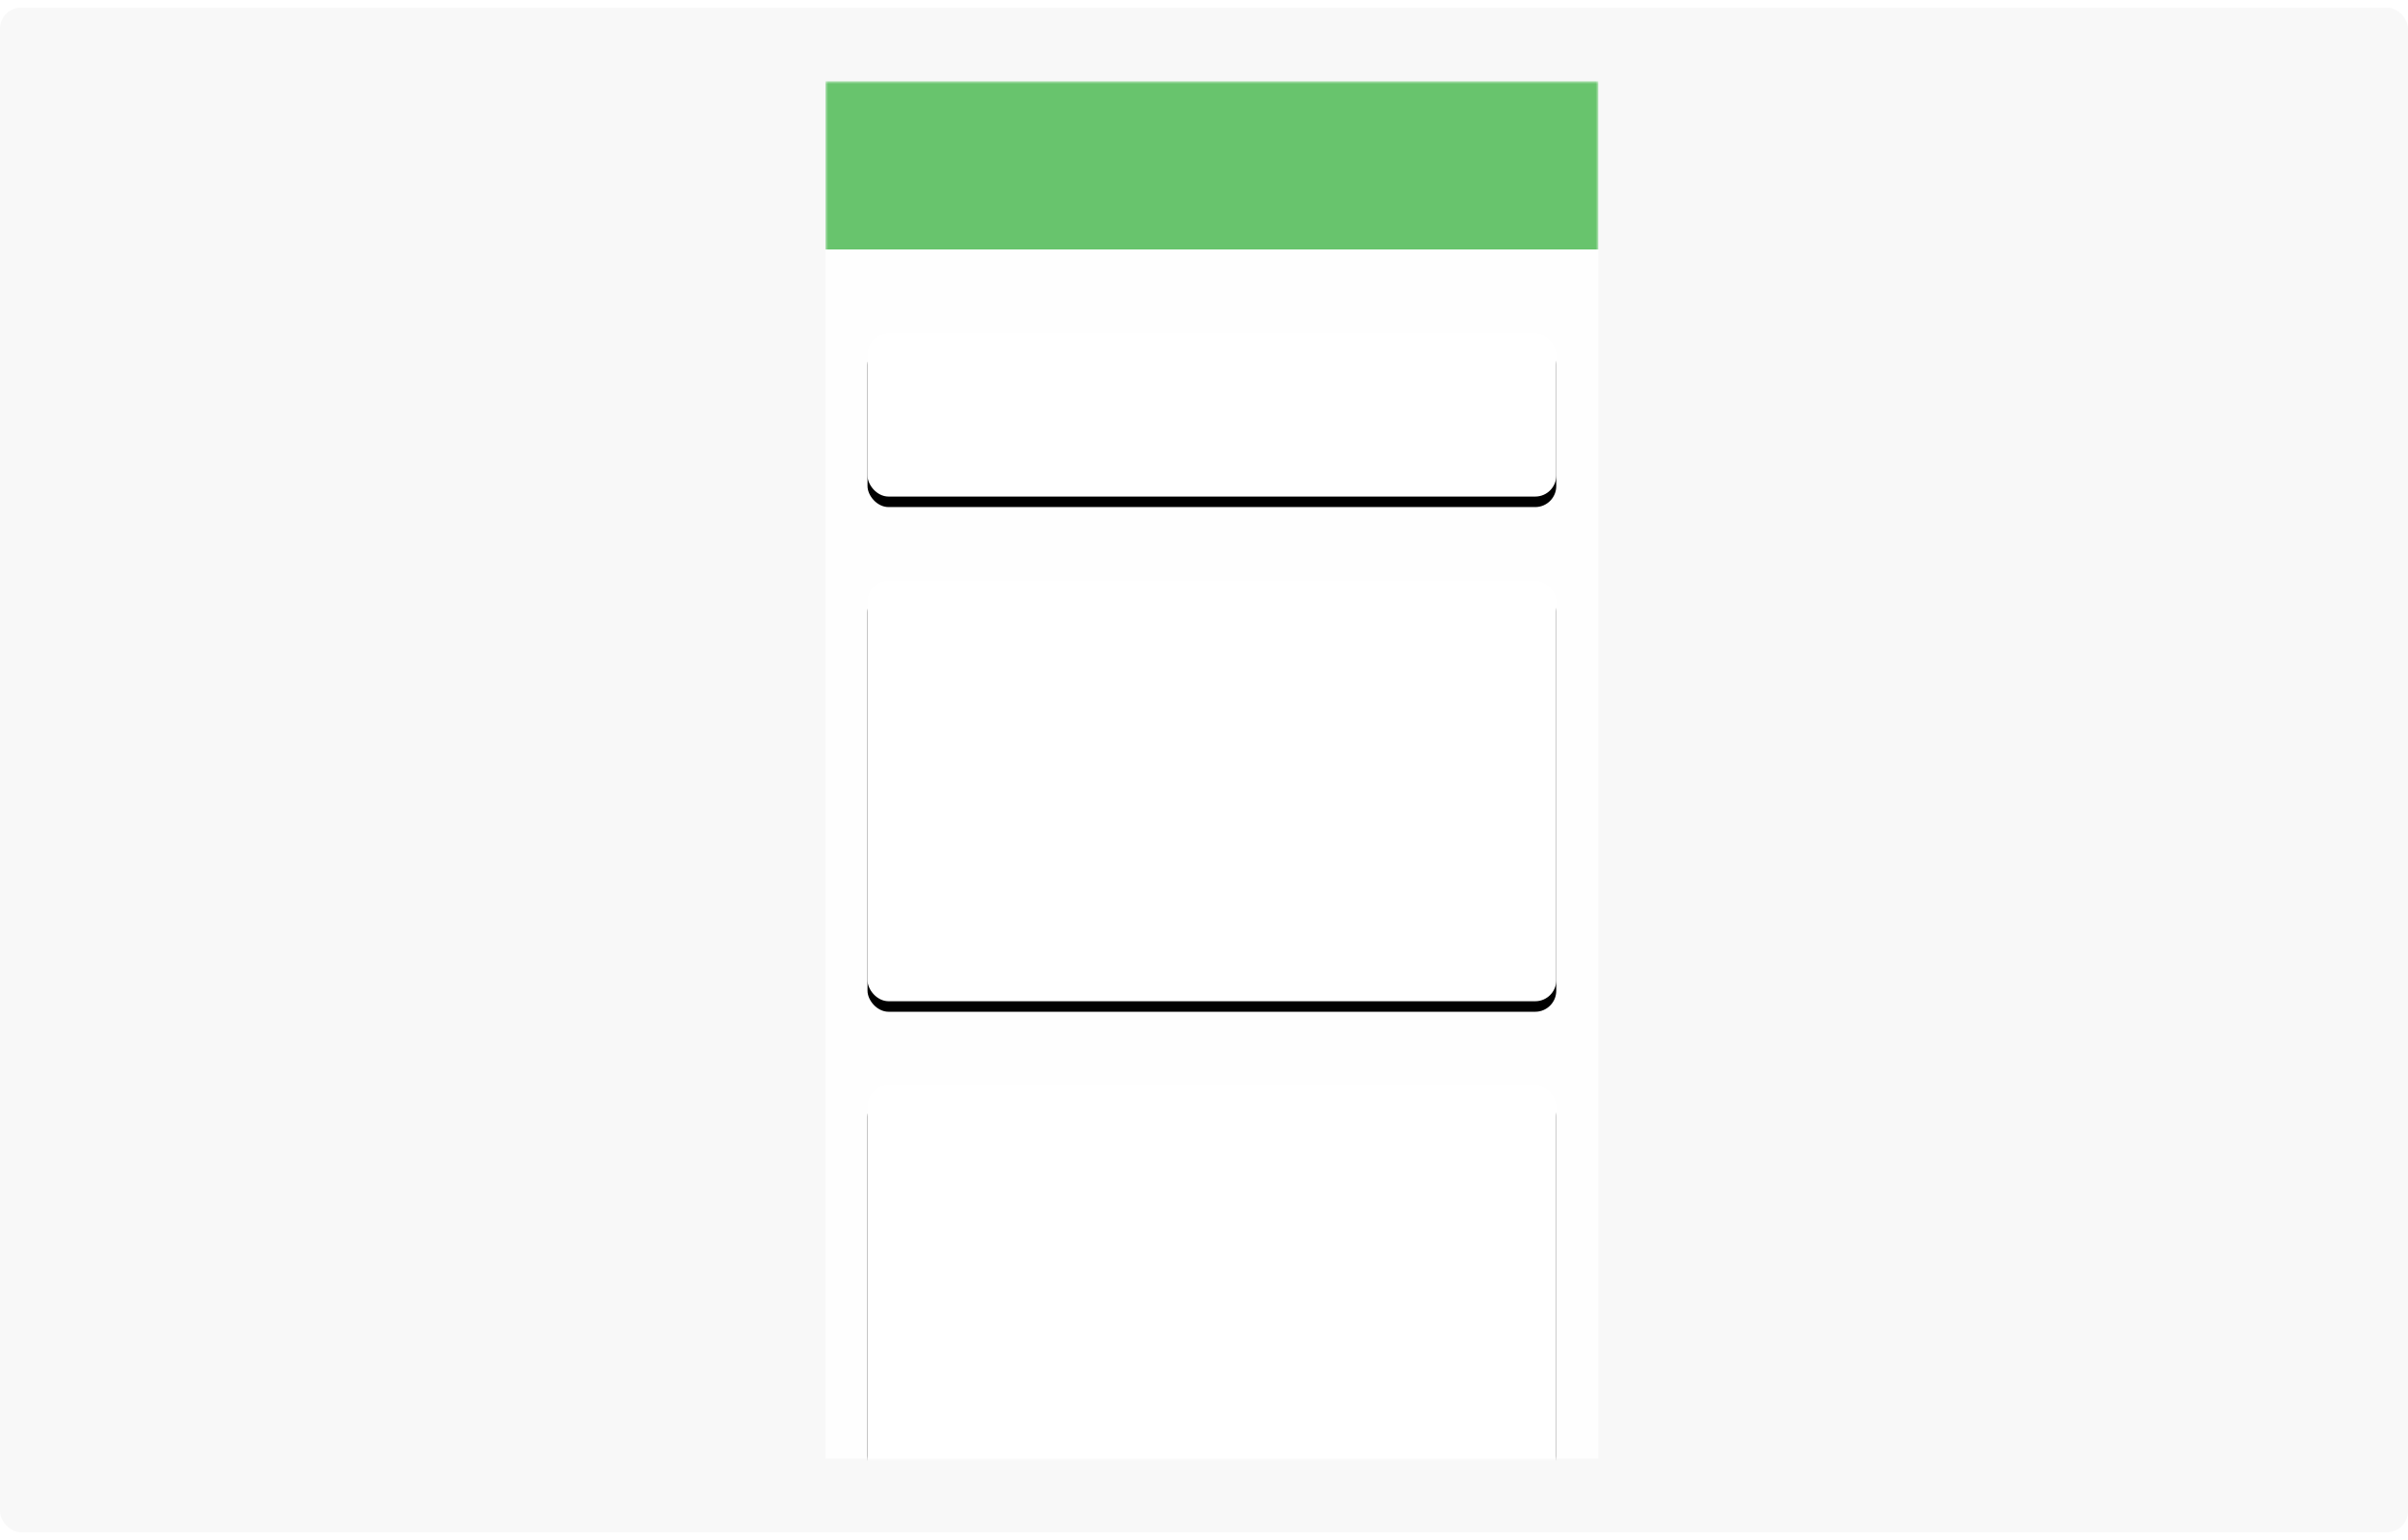 <svg xmlns="http://www.w3.org/2000/svg" xmlns:xlink="http://www.w3.org/1999/xlink" width="258" height="165" viewBox="0 0 458 290">
    <defs>
        <path id="a" d="M0 0h147v262H0z"/>
        <rect id="d" width="131" height="80" x="8" y="95" rx="4"/>
        <filter id="c" width="115.3%" height="125%" x="-7.6%" filterUnits="objectBoundingBox">
            <feOffset dy="2" in="SourceAlpha" result="shadowOffsetOuter1"/>
            <feGaussianBlur in="shadowOffsetOuter1" result="shadowBlurOuter1" stdDeviation="3"/>
            <feColorMatrix in="shadowBlurOuter1" values="0 0 0 0 0 0 0 0 0 0 0 0 0 0 0 0 0 0 0.06 0"/>
        </filter>
        <rect id="f" width="131" height="31" x="8" y="48" rx="4"/>
        <filter id="e" width="115.3%" height="164.5%" x="-7.6%" y="-25.8%" filterUnits="objectBoundingBox">
            <feOffset dy="2" in="SourceAlpha" result="shadowOffsetOuter1"/>
            <feGaussianBlur in="shadowOffsetOuter1" result="shadowBlurOuter1" stdDeviation="3"/>
            <feColorMatrix in="shadowBlurOuter1" values="0 0 0 0 0 0 0 0 0 0 0 0 0 0 0 0 0 0 0.06 0"/>
        </filter>
        <rect id="h" width="131" height="80" x="8" y="191" rx="4"/>
        <filter id="g" width="115.3%" height="125%" x="-7.6%" filterUnits="objectBoundingBox">
            <feOffset dy="2" in="SourceAlpha" result="shadowOffsetOuter1"/>
            <feGaussianBlur in="shadowOffsetOuter1" result="shadowBlurOuter1" stdDeviation="3"/>
            <feColorMatrix in="shadowBlurOuter1" values="0 0 0 0 0 0 0 0 0 0 0 0 0 0 0 0 0 0 0.06 0"/>
        </filter>
    </defs>
    <g fill="none" fill-rule="evenodd">
        <rect width="458" height="290" fill="#F8F8F8" rx="4"/>
        <g transform="translate(157 14)">
            <mask id="b" fill="#fff">
                <use xlink:href="#a"/>
            </mask>
            <use fill="#FFF" fill-opacity=".8" xlink:href="#a"/>
            <g mask="url(#b)">
                <use fill="#000" filter="url(#c)" xlink:href="#d"/>
                <use fill="#FFF" xlink:href="#d"/>
            </g>
            <g mask="url(#b)">
                <use fill="#000" filter="url(#e)" xlink:href="#f"/>
                <use fill="#FFF" xlink:href="#f"/>
            </g>
            <g mask="url(#b)">
                <use fill="#000" filter="url(#g)" xlink:href="#h"/>
                <use fill="#FFF" xlink:href="#h"/>
            </g>
            <path fill="#42B549" fill-opacity=".8" d="M0 0h147v32H0z" mask="url(#b)"/>
        </g>
    </g>
</svg>
